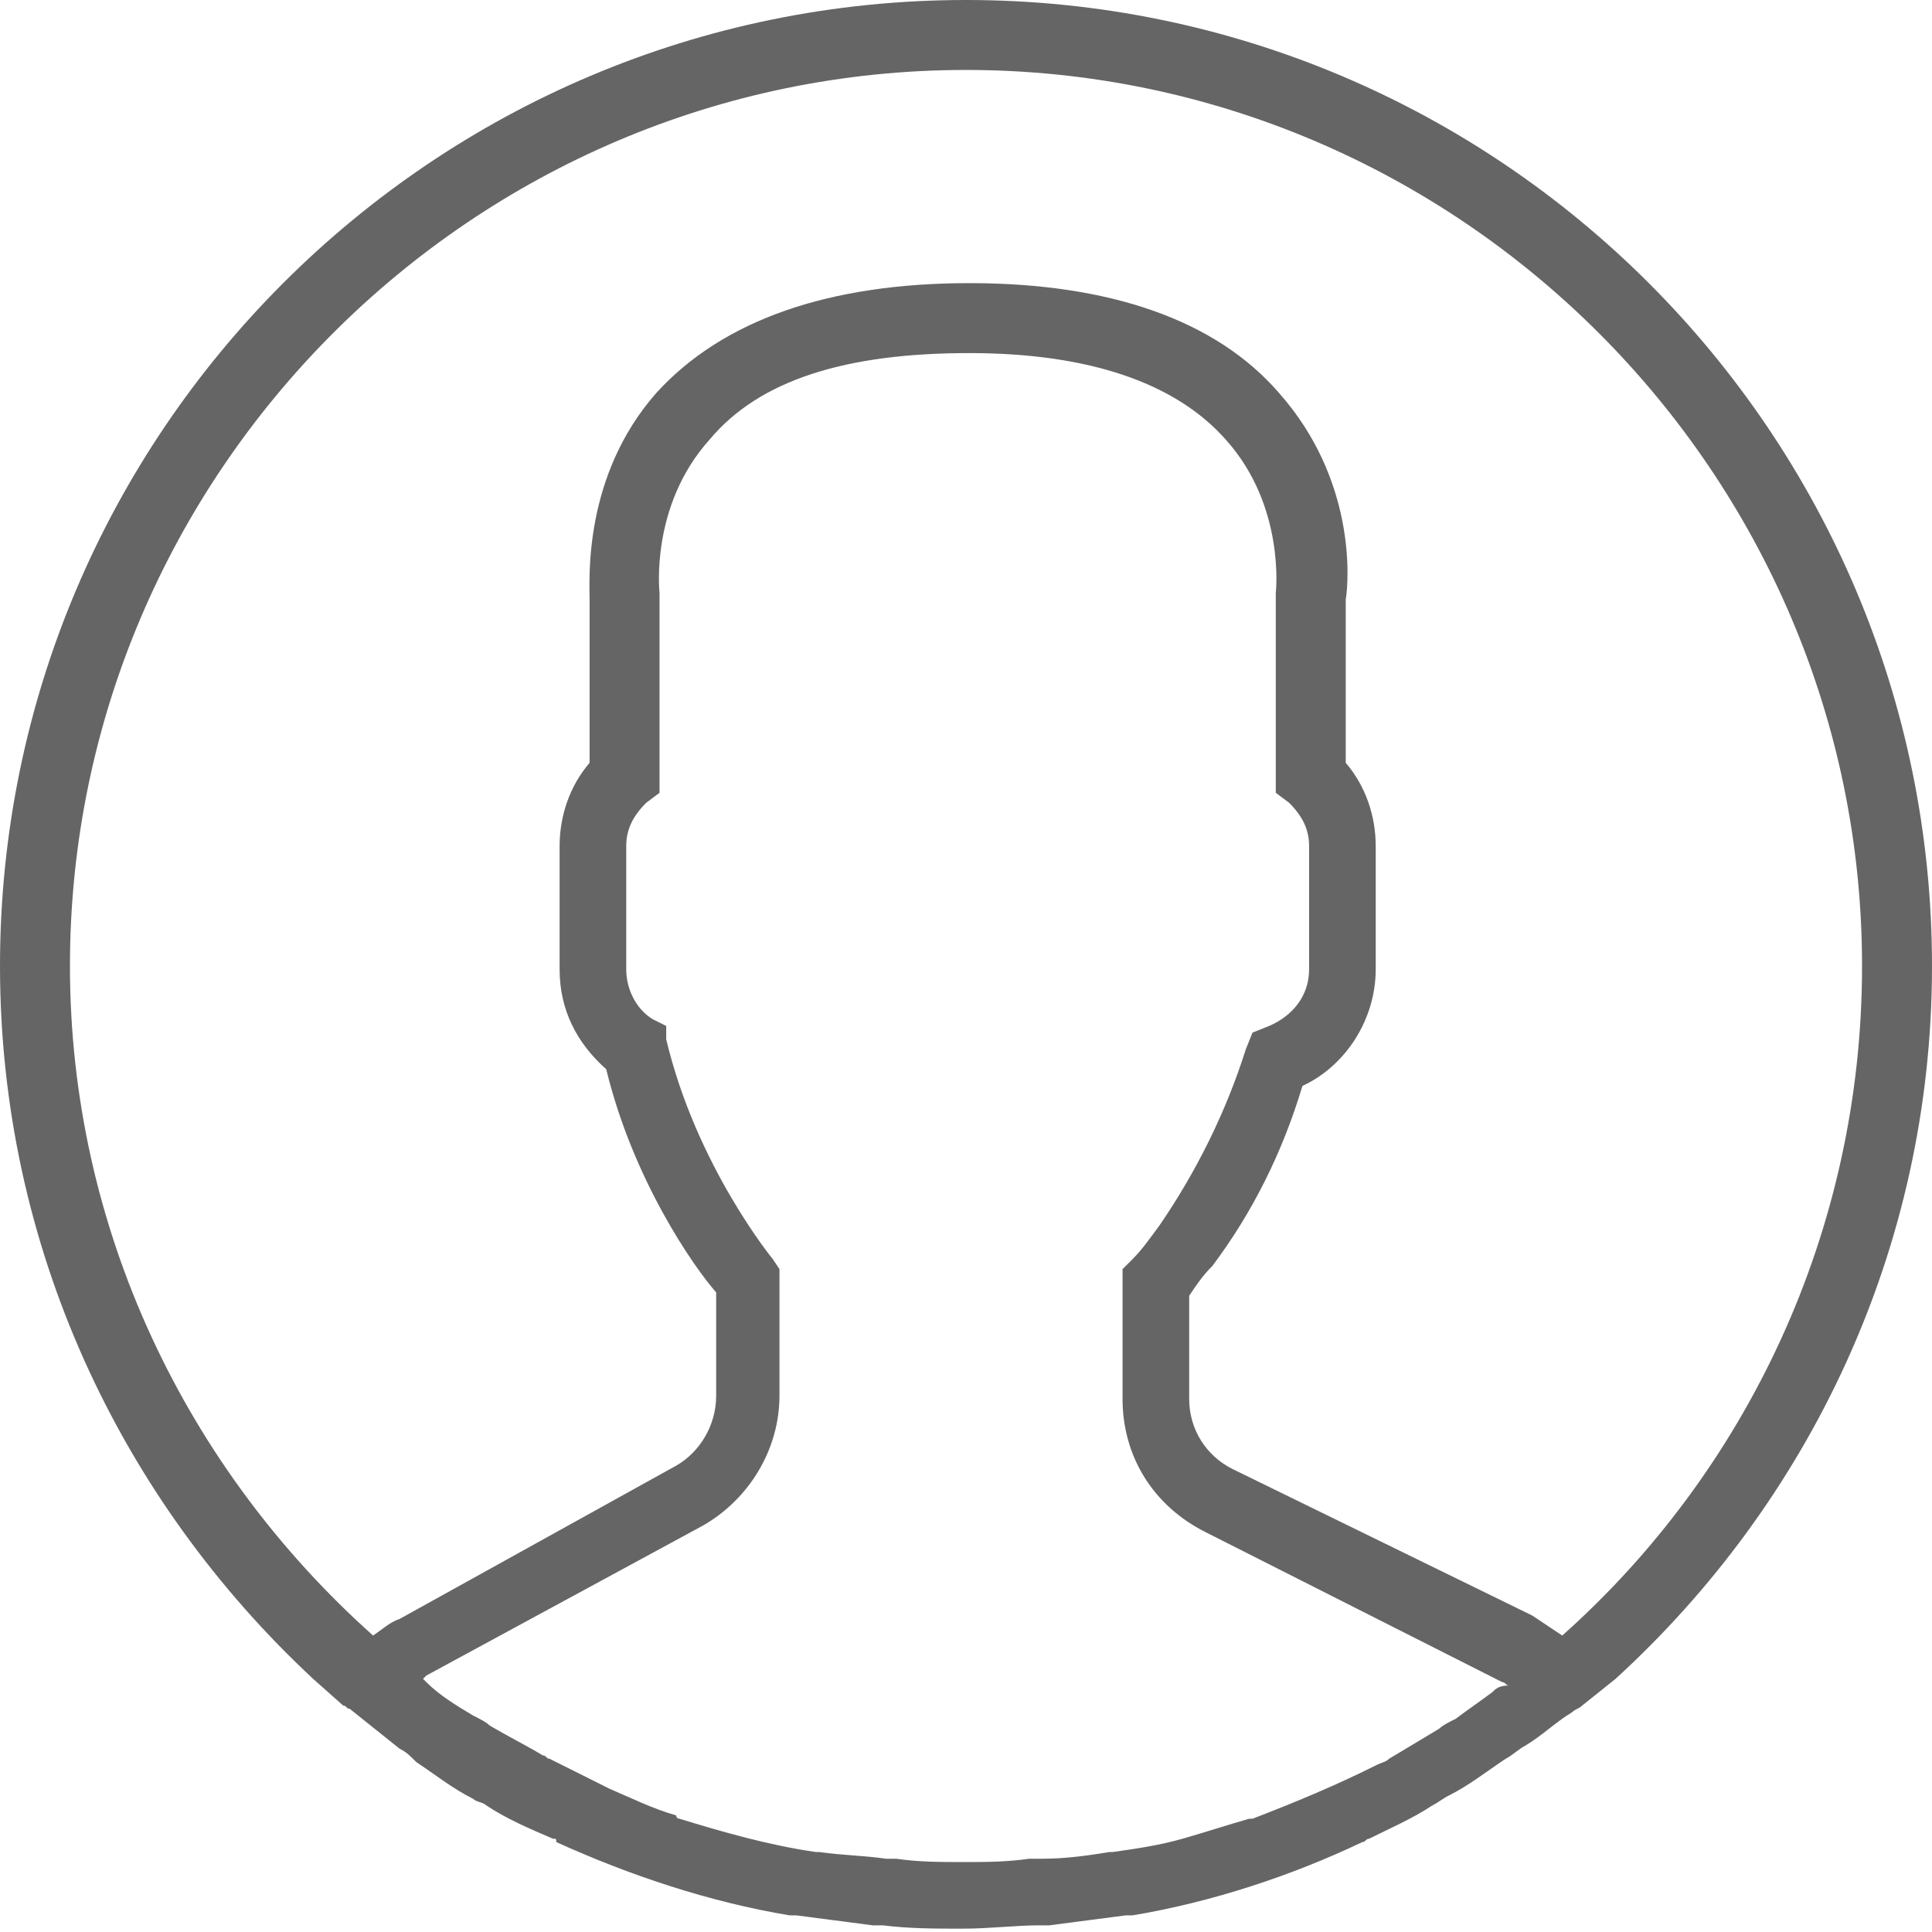 <?xml version="1.0" encoding="utf-8"?>
<!-- Generator: Adobe Illustrator 22.0.1, SVG Export Plug-In . SVG Version: 6.00 Build 0)  -->
<svg version="1.1"
	 id="Слой_1" shape-rendering="geometricPrecision" text-rendering="geometricPrecision" image-rendering="optimizeQuality"
	 xmlns="http://www.w3.org/2000/svg" xmlns:xlink="http://www.w3.org/1999/xlink" x="0px" y="0px" viewBox="0 0 58 58"
	 enable-background="new 0 0 58 58" xml:space="preserve">
<g id="Слой_x0020_1">
	<path fill="#656565" d="M58,29C58,13,45,0,29,0S0,13,0,29c0,8.4,3.6,16,9.4,21.4l0,0l0.9,0.8c0.1,0,0.1,0.1,0.2,0.1
		c0.5,0.4,1,0.8,1.5,1.2c0.2,0.1,0.3,0.2,0.5,0.4c0.6,0.4,1.1,0.8,1.7,1.1c0.1,0.1,0.3,0.1,0.4,0.2c0.6,0.4,1.3,0.7,2,1
		c0.1,0,0.1,0,0.1,0.1c2.2,1,4.6,1.8,7,2.2c0.1,0,0.1,0,0.2,0c0.8,0.1,1.5,0.2,2.3,0.3c0.1,0,0.2,0,0.3,0c0.8,0.1,1.6,0.1,2.4,0.1
		c0.8,0,1.6-0.1,2.3-0.1c0.1,0,0.2,0,0.3,0c0.8-0.1,1.5-0.2,2.3-0.3c0.1,0,0.1,0,0.2,0c2.4-0.4,4.8-1.2,6.9-2.2
		c0.1,0,0.1-0.1,0.2-0.1c0.6-0.3,1.3-0.6,1.9-1c0.2-0.1,0.3-0.2,0.5-0.3c0.6-0.3,1.1-0.7,1.7-1.1c0.2-0.1,0.4-0.3,0.6-0.4
		c0.5-0.3,0.9-0.7,1.4-1c0.1-0.1,0.2-0.1,0.3-0.2l1-0.8l0,0C54.3,45.1,58,37.5,58,29z M2.1,29C2.1,14.2,14.2,2.1,29,2.1
		S55.9,14.2,55.9,29c0,8-3.5,15.2-9,20.1c-0.3-0.2-0.6-0.4-0.9-0.6L37,44.1c-0.8-0.4-1.3-1.2-1.3-2.1v-3.1c0.2-0.3,0.4-0.6,0.7-0.9
		c1.2-1.6,2.1-3.4,2.7-5.4c1.3-0.6,2.2-2,2.2-3.5v-3.7c0-0.9-0.3-1.8-0.9-2.5V18c0.1-0.6,0.3-3.6-2-6.2c-1.9-2.2-5.1-3.3-9.3-3.3
		s-7.4,1.1-9.4,3.3c-2.2,2.5-2,5.6-2,6.2v4.9c-0.6,0.7-0.9,1.6-0.9,2.5v3.7c0,1.2,0.5,2.2,1.4,3c0.8,3.3,2.6,5.9,3.3,6.7v3.1
		c0,0.9-0.5,1.7-1.2,2.1l-8.3,4.6c-0.3,0.1-0.5,0.3-0.8,0.5C5.6,44.1,2.1,36.9,2.1,29z M44.8,50.8c-0.4,0.3-0.7,0.5-1.1,0.8
		c-0.2,0.1-0.4,0.2-0.5,0.3c-0.5,0.3-1,0.6-1.5,0.9c-0.1,0.1-0.2,0.1-0.4,0.2c-1.2,0.6-2.4,1.1-3.7,1.6c0,0-0.1,0-0.1,0
		c-0.7,0.2-1.3,0.4-2,0.6l0,0c-0.7,0.2-1.4,0.3-2.1,0.4c0,0,0,0-0.1,0c-0.6,0.1-1.3,0.2-2,0.2c-0.1,0-0.2,0-0.4,0
		c-0.7,0.1-1.3,0.1-2,0.1s-1.3,0-2-0.1c-0.1,0-0.2,0-0.3,0c-0.7-0.1-1.3-0.1-2-0.2c0,0-0.1,0-0.1,0c-1.4-0.2-2.8-0.6-4.1-1
		c0,0-0.1,0-0.1-0.1c-0.7-0.2-1.3-0.5-2-0.8h0c-0.6-0.3-1.2-0.6-1.8-0.9c-0.1,0-0.1-0.1-0.2-0.1c-0.5-0.3-1.1-0.6-1.6-0.9
		c-0.1-0.1-0.3-0.2-0.5-0.3c-0.5-0.3-1-0.6-1.4-1c0,0-0.1-0.1-0.1-0.1c0,0,0.1-0.1,0.1-0.1l8.3-4.5c1.4-0.8,2.3-2.3,2.3-3.9v-3.8
		l-0.2-0.3c0,0-2.3-2.8-3.2-6.6L20,30.8l-0.4-0.2c-0.5-0.3-0.8-0.9-0.8-1.5v-3.7c0-0.5,0.2-0.9,0.6-1.3l0.4-0.3v-5.9v-0.1
		c0,0-0.3-2.6,1.5-4.6c1.5-1.8,4.1-2.6,7.8-2.6c3.6,0,6.2,0.9,7.7,2.6c1.8,2,1.5,4.6,1.5,4.6v6l0.4,0.3c0.4,0.4,0.6,0.8,0.6,1.3v3.7
		c0,0.8-0.5,1.4-1.2,1.7l-0.5,0.2l-0.2,0.5c-0.6,1.9-1.5,3.7-2.6,5.3c-0.3,0.4-0.5,0.7-0.8,1l-0.3,0.3V42c0,1.7,0.9,3.2,2.5,4
		l8.9,4.5c0.1,0,0.1,0.1,0.2,0.1C45,50.6,44.9,50.7,44.8,50.8z"/>
</g>
</svg>
